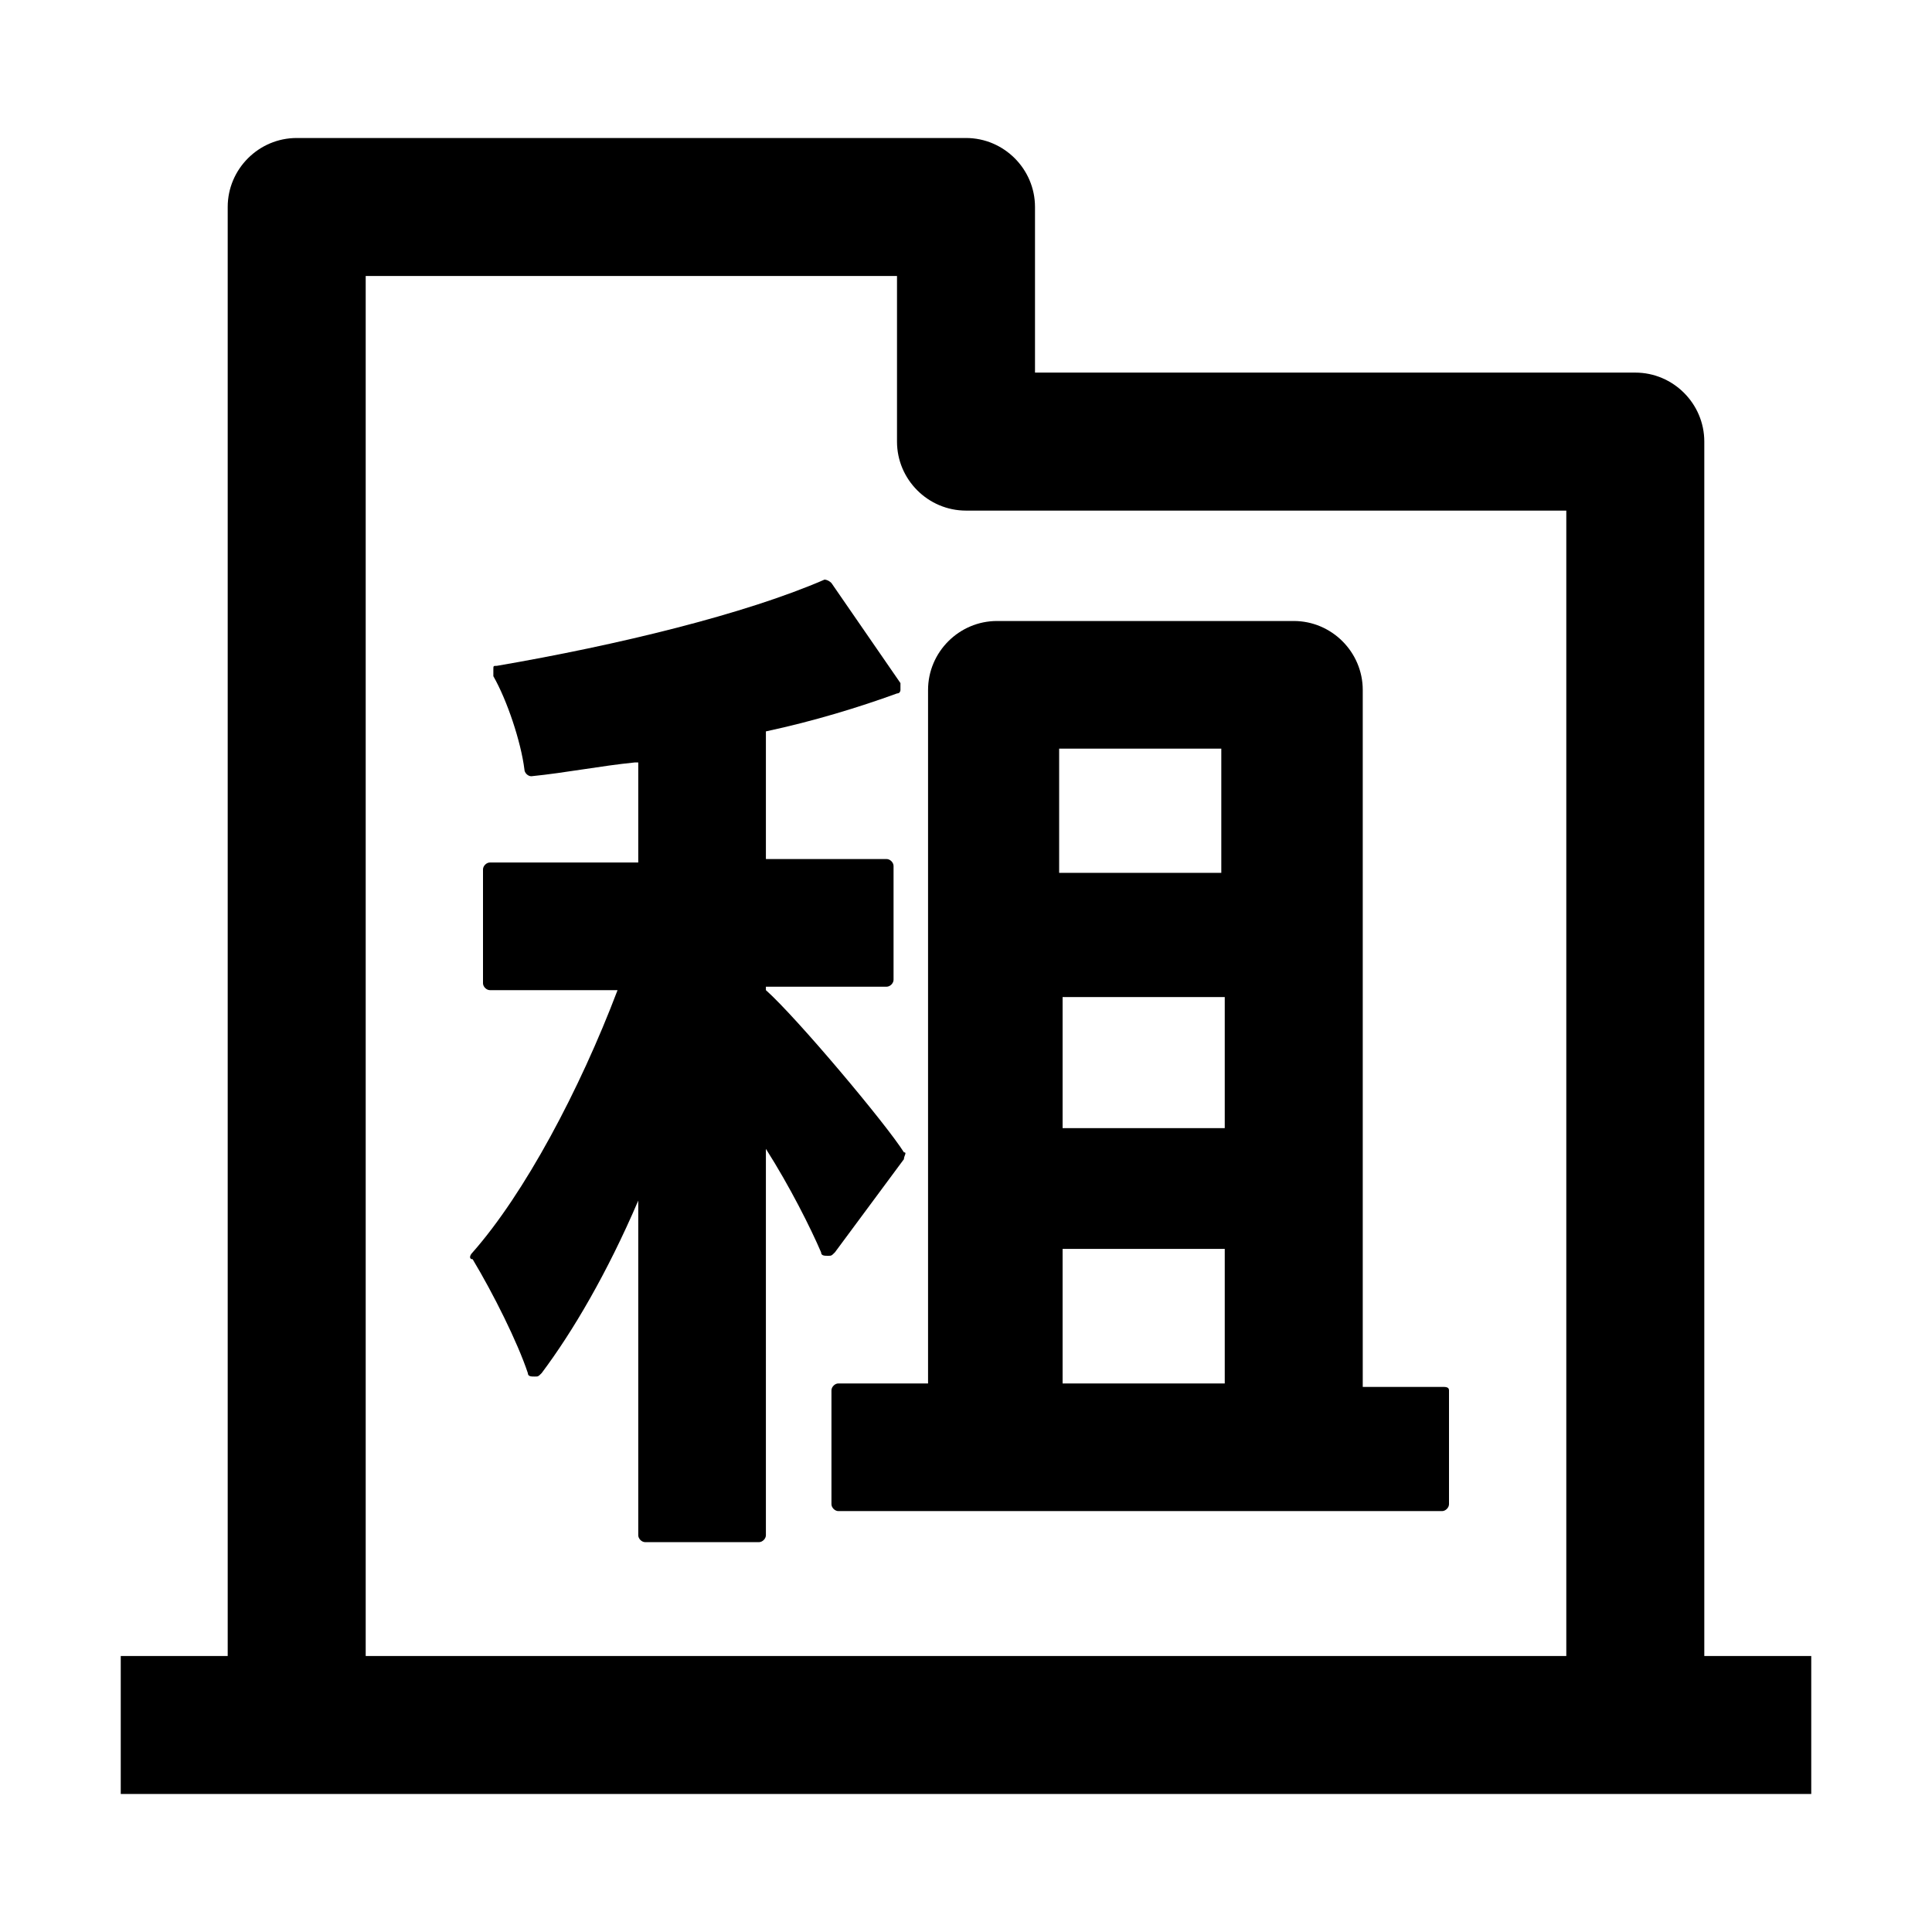 <?xml version="1.0" standalone="no"?><!DOCTYPE svg PUBLIC "-//W3C//DTD SVG 1.1//EN" "http://www.w3.org/Graphics/SVG/1.1/DTD/svg11.dtd"><svg t="1635142581939" class="icon" viewBox="0 0 1024 1024" version="1.1" xmlns="http://www.w3.org/2000/svg" p-id="3722" width="20" height="20" xmlns:xlink="http://www.w3.org/1999/xlink"><defs><style type="text/css"></style></defs><path d="M479.086 614.4c0-1.829 1.829-3.657 0-3.657-9.143-14.629-56.686-71.314-73.143-85.943v-1.829h64c1.829 0 3.657-1.829 3.657-3.657v-60.343c0-1.829-1.829-3.657-3.657-3.657h-64v-67.657c25.6-5.486 49.371-12.8 69.486-20.114 1.829 0 1.829-1.829 1.829-1.829v-3.657l-36.571-53.029c-1.829-1.829-3.657-1.829-3.657-1.829-42.057 18.286-109.714 34.743-173.714 45.714-1.829 0-1.829 0-1.829 1.829v3.657c7.314 12.8 14.629 34.743 16.457 49.371 0 1.829 1.829 3.657 3.657 3.657 18.286-1.829 36.571-5.486 54.857-7.314h1.829V457.143h-78.629c-1.829 0-3.657 1.829-3.657 3.657v60.343c0 1.829 1.829 3.657 3.657 3.657h67.657c-20.114 53.029-49.371 107.886-76.8 138.971-1.829 1.829-1.829 3.657 0 3.657 10.971 18.286 23.771 43.886 29.257 60.343 0 1.829 1.829 1.829 3.657 1.829s1.829 0 3.657-1.829c16.457-21.943 34.743-53.029 51.2-91.429v177.371c0 1.829 1.829 3.657 3.657 3.657H402.286c1.829 0 3.657-1.829 3.657-3.657V608.914c12.8 20.114 23.771 42.057 29.257 54.857 0 1.829 1.829 1.829 3.657 1.829s1.829 0 3.657-1.829l36.571-49.371z" p-id="3723"></path><path d="M764.343 735.086h-42.057V365.714c0-20.114-16.457-36.571-36.571-36.571h-157.257c-20.114 0-36.571 16.457-36.571 36.571v367.543h-47.543c-1.829 0-3.657 1.829-3.657 3.657v60.343c0 1.829 1.829 3.657 3.657 3.657h320c1.829 0 3.657-1.829 3.657-3.657v-60.343c0-1.829-1.829-1.829-3.657-1.829zM561.371 462.629v-65.829h85.943v65.829h-85.943z m87.771 65.829v69.486h-85.943v-69.486h85.943z m0 133.486v71.314h-85.943v-71.314h85.943z" p-id="3724"></path><path d="M903.314 877.714V234.057c0-20.114-16.457-36.571-36.571-36.571H548.571V109.714c0-20.114-16.457-36.571-36.571-36.571H157.257c-20.114 0-36.571 16.457-36.571 36.571v768H64v73.143h896v-73.143h-56.686z m-709.486 0V146.286H475.429v87.771c0 20.114 16.457 36.571 36.571 36.571h318.171V877.714H193.829z" p-id="3725"></path></svg>
